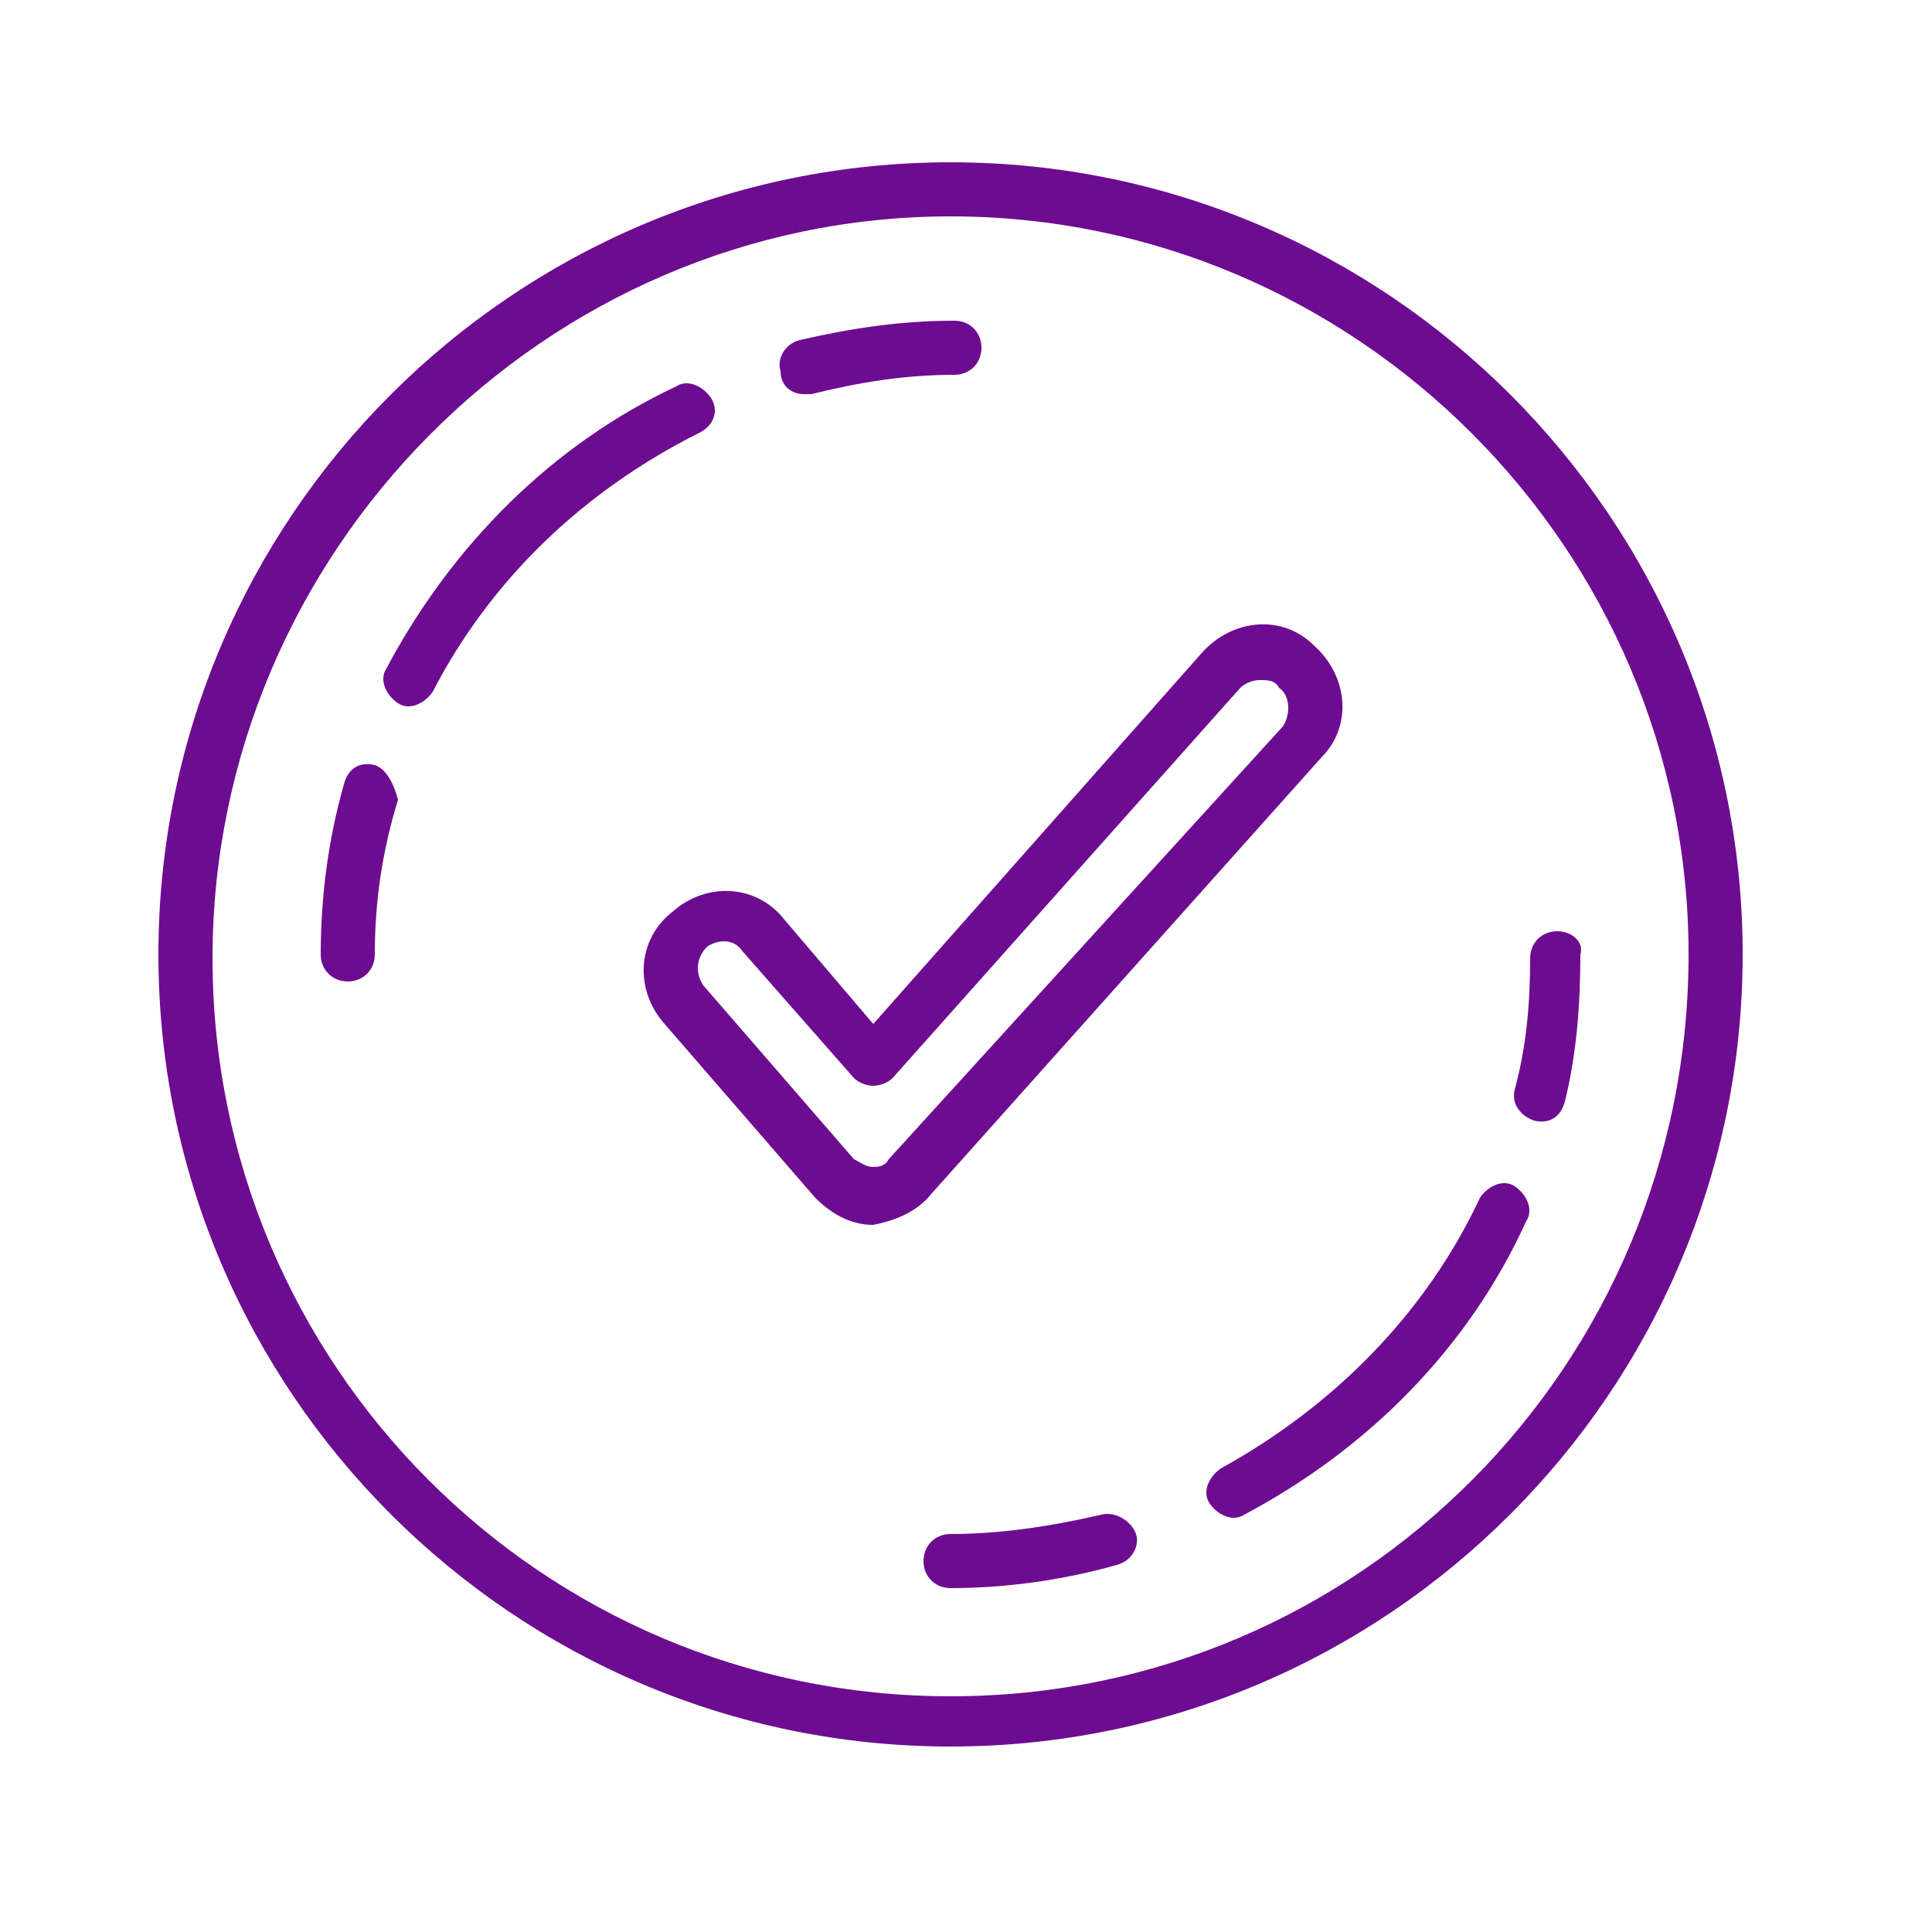 <?xml version="1.0" encoding="utf-8"?>
<!-- Generator: Adobe Illustrator 24.3.0, SVG Export Plug-In . SVG Version: 6.00 Build 0)  -->
<svg version="1.1" id="Camada_1" xmlns="http://www.w3.org/2000/svg" xmlns:xlink="http://www.w3.org/1999/xlink" x="0px" y="0px"
	 viewBox="0 0 50 50" style="enable-background:new 0 0 50 50;" xml:space="preserve">
<style type="text/css">
	.st0{fill:#6D0C91;}
</style>
<g id="Grupo_4">
	<g id="Grupo_3">
		<path id="Caminho_1" class="st0" d="M24.1,30.9l10.1-11.3c0.8-0.8,0.7-2.1-0.2-2.9c-0.8-0.8-2.1-0.7-2.9,0.2l0,0l-8.5,9.6
			l-2.3-2.7c-0.7-0.9-2-1-2.9-0.2c-0.9,0.7-1,2-0.2,2.9c0,0,0,0,0,0l3.9,4.5c0.4,0.4,0.9,0.7,1.5,0.7h0
			C23.1,31.6,23.7,31.4,24.1,30.9z M22.6,30.2c-0.2,0-0.3-0.1-0.5-0.2l-3.9-4.5c-0.2-0.3-0.2-0.7,0.1-1c0.3-0.2,0.7-0.2,0.9,0.1
			l2.9,3.3c0.1,0.1,0.3,0.2,0.5,0.2c0.2,0,0.4-0.1,0.5-0.2l9-10.1c0.1-0.1,0.3-0.2,0.5-0.2c0.2,0,0.4,0,0.5,0.2
			c0.3,0.2,0.3,0.7,0.1,1c0,0,0,0,0,0L23,30C22.9,30.2,22.7,30.2,22.6,30.2L22.6,30.2z"/>
		<path id="Caminho_2" class="st0" d="M24.6,4.2c-11.3,0-20.5,9.2-20.5,20.5s9.2,20.5,20.5,20.5s20.5-9.2,20.5-20.5
			C45.1,13.4,35.9,4.2,24.6,4.2z M24.6,43.9c-10.6,0-19.1-8.6-19.1-19.1S14.1,5.6,24.6,5.6s19.1,8.6,19.1,19.1c0,0,0,0,0,0
			C43.7,35.3,35.2,43.9,24.6,43.9z"/>
		<path id="Caminho_3" class="st0" d="M20.8,10.2c0.1,0,0.1,0,0.2,0c1.2-0.3,2.4-0.5,3.7-0.5c0.4,0,0.7-0.3,0.7-0.7
			c0-0.4-0.3-0.7-0.7-0.7l0,0c-1.4,0-2.7,0.2-4,0.5c-0.4,0.1-0.6,0.5-0.5,0.8C20.2,10,20.5,10.2,20.8,10.2L20.8,10.2z"/>
		<path id="Caminho_4" class="st0" d="M18.4,10.3c-0.2-0.3-0.6-0.5-0.9-0.3c-3.2,1.5-5.8,4.1-7.5,7.3c-0.2,0.3,0,0.7,0.3,0.9
			c0.3,0.2,0.7,0,0.9-0.3c1.5-2.9,3.9-5.2,6.9-6.7C18.5,11,18.6,10.6,18.4,10.3z"/>
		<path id="Caminho_5" class="st0" d="M9.7,19.8c-0.4-0.1-0.7,0.1-0.8,0.5c-0.4,1.4-0.6,2.9-0.6,4.4c0,0.4,0.3,0.7,0.7,0.7
			c0.4,0,0.7-0.3,0.7-0.7c0-1.4,0.2-2.7,0.6-4C10.2,20.3,10,19.9,9.7,19.8z"/>
		<path id="Caminho_6" class="st0" d="M28.5,39.2c-1.3,0.3-2.6,0.5-3.9,0.5c-0.4,0-0.7,0.3-0.7,0.7c0,0.4,0.3,0.7,0.7,0.7
			c0,0,0,0,0,0c1.4,0,2.9-0.2,4.3-0.6c0.4-0.1,0.6-0.5,0.5-0.8C29.3,39.4,28.9,39.1,28.5,39.2L28.5,39.2L28.5,39.2z"/>
		<path id="Caminho_7" class="st0" d="M39.2,30.7c-0.3-0.2-0.7,0-0.9,0.3c0,0,0,0,0,0c-1.4,3-3.8,5.4-6.7,7
			c-0.3,0.2-0.5,0.6-0.3,0.9c0.2,0.3,0.6,0.5,0.9,0.3c3.2-1.7,5.8-4.3,7.3-7.6C39.7,31.3,39.5,30.9,39.2,30.7
			C39.2,30.7,39.2,30.7,39.2,30.7z"/>
		<path id="Caminho_8" class="st0" d="M40.3,24.1L40.3,24.1c-0.4,0-0.7,0.3-0.7,0.7c0,1.2-0.1,2.3-0.4,3.4c-0.1,0.4,0.2,0.7,0.5,0.8
			c0.4,0.1,0.7-0.1,0.8-0.5c0.3-1.2,0.4-2.5,0.4-3.8C41,24.4,40.7,24.1,40.3,24.1L40.3,24.1z"/>
	</g>
</g>
</svg>
